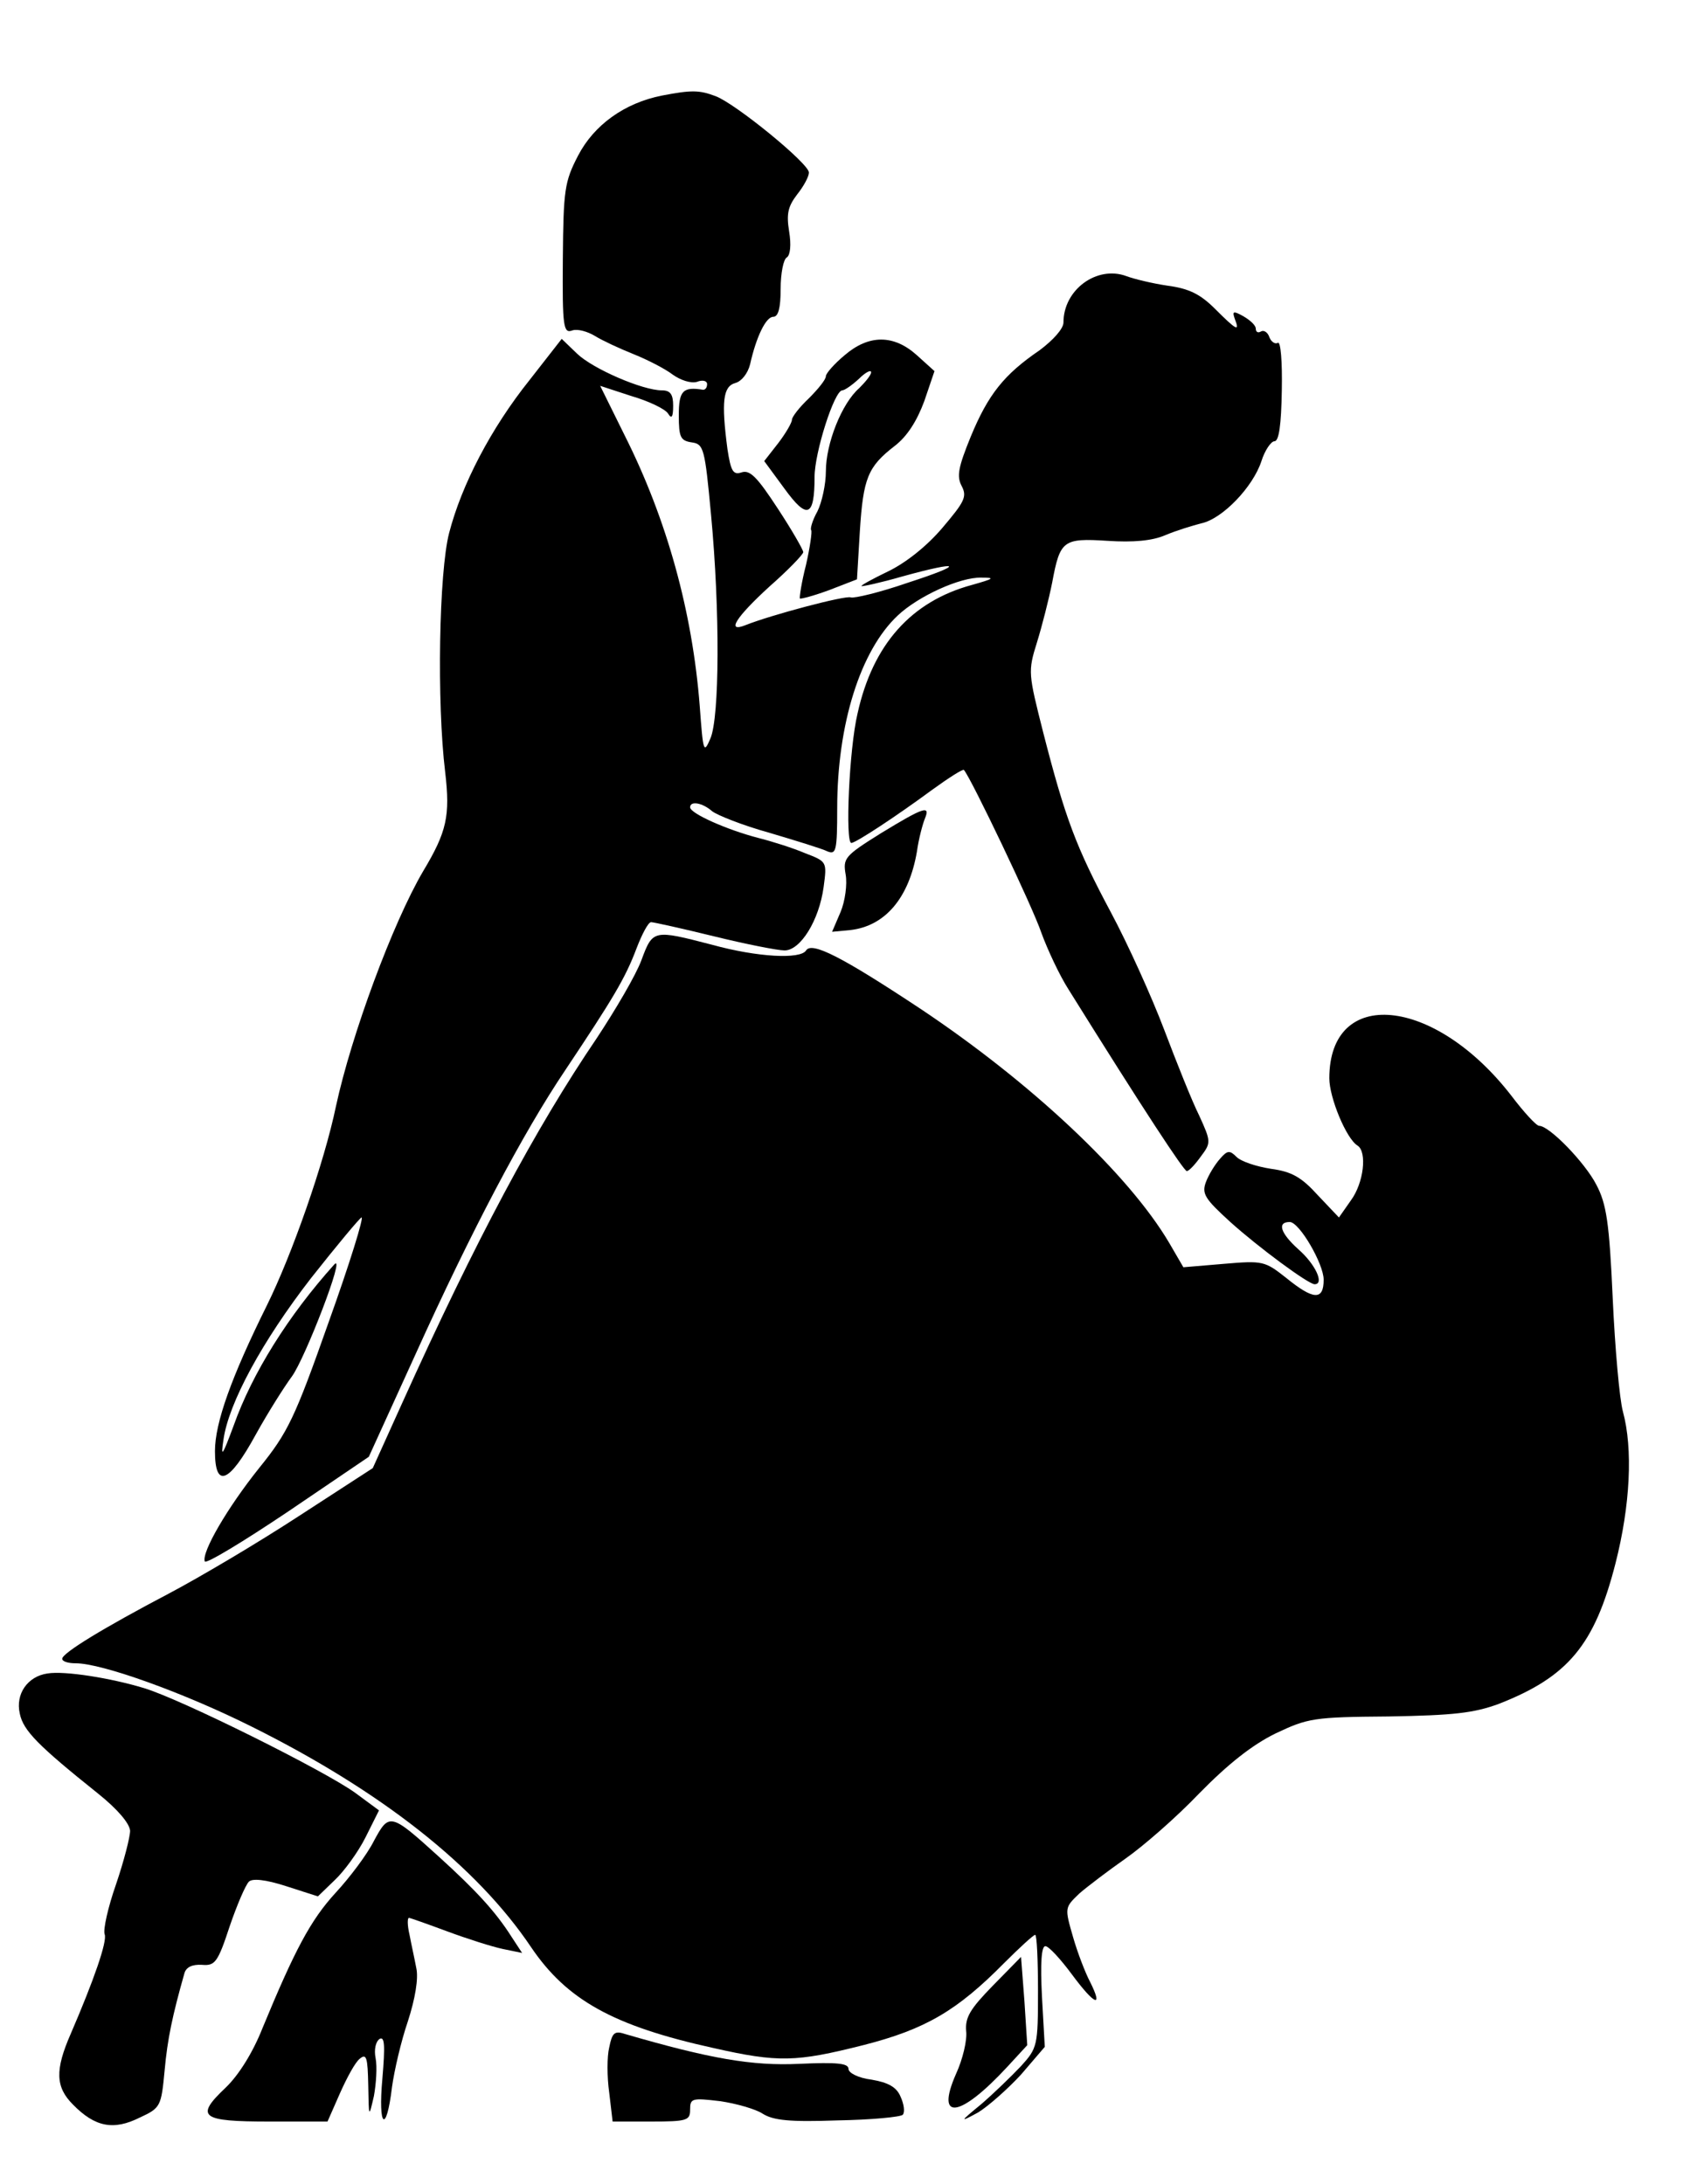 <?xml version="1.0" standalone="no"?>
<!DOCTYPE svg PUBLIC "-//W3C//DTD SVG 20010904//EN"
 "http://www.w3.org/TR/2001/REC-SVG-20010904/DTD/svg10.dtd">
<svg version="1.0" xmlns="http://www.w3.org/2000/svg"
 width="300pt" height="386pt" viewBox="0 0 300 386"
 preserveAspectRatio="xMidYMid meet">
<g transform="translate(0,386) scale(0.1,-0.1)"
fill="#000000" stroke="none">
<path d="M1170 3691 c-66 -13 -120 -52 -148 -106 -24 -46 -26 -61 -27 -182 -1
-122 1 -133 17 -127 9 3 27 -2 40 -10 13 -8 43 -22 68 -32 25 -10 56 -26 69
-36 14 -10 32 -16 43 -13 10 4 18 2 18 -4 0 -6 -3 -10 -7 -10 -36 6 -43 -2
-43 -45 0 -39 3 -45 23 -48 21 -3 23 -10 34 -128 16 -170 15 -357 -1 -395 -12
-28 -13 -25 -19 57 -13 167 -58 330 -133 479 l-43 87 55 -18 c31 -9 60 -23 65
-31 6 -10 9 -7 9 14 0 20 -5 27 -20 27 -34 0 -122 38 -150 65 l-27 26 -57 -73
c-68 -85 -120 -185 -142 -270 -18 -69 -22 -300 -7 -423 9 -77 3 -105 -39 -175
-54 -92 -127 -290 -154 -415 -21 -101 -78 -263 -122 -352 -63 -127 -92 -208
-92 -258 0 -67 25 -57 72 29 21 38 50 84 64 103 23 31 96 220 75 198 -81 -90
-145 -192 -178 -285 -20 -54 -23 -58 -18 -25 9 65 69 175 155 286 45 57 85
105 89 107 5 2 -21 -82 -58 -185 -60 -170 -72 -195 -123 -258 -56 -70 -102
-149 -96 -165 2 -5 68 35 147 88 l143 97 82 180 c100 221 191 393 265 503 84
126 106 162 126 215 10 26 21 47 26 47 4 0 54 -11 111 -25 57 -14 113 -25 125
-25 28 0 61 53 69 112 6 45 6 45 -33 60 -21 9 -59 21 -83 27 -54 14 -120 43
-120 54 0 12 22 8 39 -7 9 -7 54 -25 101 -38 47 -14 93 -28 103 -33 15 -6 17
1 17 76 0 149 41 279 107 341 36 34 110 68 148 67 25 0 22 -2 -17 -13 -107
-29 -175 -105 -202 -227 -15 -63 -22 -229 -11 -229 8 0 82 49 143 94 29 21 54
37 56 35 12 -13 122 -243 137 -288 11 -30 32 -75 48 -100 134 -215 204 -321
209 -321 4 0 15 12 25 26 18 24 18 26 -3 72 -13 26 -40 94 -62 152 -22 58 -64
151 -94 207 -62 116 -81 167 -120 319 -26 103 -27 107 -11 158 9 29 21 76 27
106 14 75 19 79 98 74 45 -3 79 0 102 10 19 8 48 17 64 21 37 8 91 64 106 110
6 19 17 35 23 35 8 0 12 29 13 90 1 51 -2 87 -7 84 -5 -3 -12 2 -15 10 -3 9
-10 13 -15 10 -5 -3 -9 -1 -9 5 0 6 -10 15 -22 22 -18 10 -20 9 -15 -5 9 -23
3 -20 -35 18 -26 26 -46 36 -84 41 -27 4 -60 12 -73 17 -52 19 -111 -24 -111
-82 0 -11 -18 -31 -42 -49 -63 -43 -91 -78 -122 -153 -22 -54 -25 -70 -16 -87
10 -19 5 -28 -34 -74 -28 -33 -65 -62 -96 -77 -27 -13 -49 -25 -47 -26 1 -1
34 6 72 17 105 29 112 22 10 -11 -49 -17 -95 -28 -101 -26 -9 4 -141 -31 -186
-49 -35 -14 -17 14 42 68 33 29 60 57 60 61 0 4 -20 39 -45 77 -36 55 -49 69
-64 64 -15 -5 -19 2 -25 41 -11 84 -8 111 14 117 11 3 22 17 26 33 11 49 28
84 41 84 9 0 13 16 13 49 0 28 5 53 11 56 6 4 8 22 4 46 -5 31 -2 44 14 65 12
15 21 32 21 39 0 16 -130 122 -165 135 -29 11 -43 11 -95 1z"/>
<path d="M1493 3232 c-18 -15 -33 -32 -33 -37 0 -6 -14 -23 -30 -39 -17 -16
-30 -33 -30 -38 0 -5 -11 -24 -24 -41 l-25 -32 36 -49 c40 -55 53 -50 53 21 0
43 35 153 49 153 4 0 17 9 29 20 12 12 22 17 22 12 0 -5 -10 -17 -21 -28 -31
-27 -59 -98 -59 -147 0 -23 -7 -55 -15 -71 -9 -16 -13 -31 -11 -33 2 -2 -2
-30 -9 -61 -8 -31 -12 -58 -11 -60 2 -1 25 5 52 15 l49 19 5 84 c6 95 14 115
62 152 22 17 39 44 52 79 l18 53 -31 28 c-41 37 -85 37 -128 0z"/>
<path d="M1557 2387 c-64 -40 -67 -44 -62 -73 3 -17 -1 -47 -9 -66 l-15 -35
32 3 c62 7 104 57 118 139 3 22 10 48 14 58 10 24 -1 21 -78 -26z"/>
<path d="M1134 2163 c-10 -27 -46 -88 -79 -138 -108 -159 -214 -357 -344 -645
l-52 -115 -131 -85 c-72 -47 -175 -108 -230 -137 -116 -61 -188 -105 -188
-115 0 -5 11 -8 24 -8 46 0 191 -52 311 -112 229 -114 398 -247 494 -390 63
-93 145 -139 322 -178 115 -26 146 -25 265 5 110 28 166 61 249 145 27 27 52
50 55 50 3 0 5 -45 5 -99 0 -97 -1 -101 -30 -133 -17 -18 -48 -48 -70 -67 -39
-32 -39 -33 -6 -15 18 11 52 41 76 67 l42 49 -5 89 c-3 59 -1 89 6 89 6 0 27
-23 47 -50 40 -54 56 -61 32 -13 -8 15 -22 51 -30 79 -15 52 -15 52 11 77 15
13 52 41 82 62 30 21 89 72 130 115 51 52 94 86 135 106 57 27 67 29 200 30
115 2 150 6 194 22 123 48 170 104 207 249 26 102 31 202 13 268 -6 22 -14
112 -18 200 -6 134 -11 167 -29 201 -20 39 -83 104 -101 104 -5 0 -27 24 -49
53 -136 176 -322 194 -322 31 0 -34 30 -107 50 -119 17 -11 11 -66 -12 -97
l-21 -30 -37 39 c-29 32 -46 42 -83 47 -26 4 -53 13 -61 21 -12 12 -16 12 -29
-3 -9 -10 -20 -28 -25 -41 -8 -21 -2 -30 43 -71 50 -45 138 -110 149 -110 18
0 1 36 -29 62 -31 28 -38 48 -15 48 17 0 60 -74 60 -102 0 -37 -18 -36 -66 3
-38 30 -41 31 -111 25 l-71 -6 -25 43 c-72 122 -245 284 -440 414 -139 92
-192 119 -202 103 -10 -16 -86 -12 -166 10 -104 27 -105 27 -125 -27z"/>
<path d="M84 902 c-35 -5 -57 -36 -49 -71 6 -30 33 -57 138 -141 35 -28 56
-53 57 -66 0 -11 -11 -54 -25 -95 -14 -40 -23 -80 -20 -88 5 -12 -19 -81 -60
-176 -28 -64 -27 -94 4 -125 39 -40 72 -46 118 -23 37 17 38 20 44 83 5 56 14
98 35 172 3 11 14 16 31 15 23 -2 28 4 49 68 13 38 28 73 34 79 6 6 29 4 66
-8 l56 -18 30 29 c16 15 41 49 54 75 l24 48 -42 31 c-54 39 -307 165 -373 185
-59 18 -141 31 -171 26z"/>
<path d="M661 606 c-12 -24 -43 -65 -68 -92 -44 -48 -72 -101 -129 -239 -17
-43 -42 -83 -65 -105 -55 -52 -44 -60 77 -60 l103 0 22 50 c12 27 27 55 35 61
12 10 14 2 15 -47 1 -58 1 -58 10 -19 4 22 6 52 3 67 -3 15 0 29 7 34 9 5 10
-11 5 -70 -8 -87 7 -99 17 -15 4 29 16 81 28 116 13 40 19 76 15 94 -3 16 -9
43 -12 59 -4 17 -4 30 -1 30 2 0 33 -11 68 -24 35 -13 79 -27 98 -31 l34 -7
-19 29 c-28 44 -62 81 -128 141 -86 78 -88 78 -115 28z"/>
<path d="M1755 350 c-40 -41 -49 -56 -47 -80 2 -16 -6 -50 -18 -76 -37 -84 7
-78 91 13 l35 38 -5 78 -6 78 -50 -51z"/>
<path d="M1077 241 c-4 -16 -4 -52 0 -80 l6 -51 68 0 c64 0 69 2 69 21 0 20 3
21 53 15 28 -4 63 -14 75 -22 19 -12 48 -15 132 -12 60 1 112 6 116 10 4 5 2
19 -4 32 -7 17 -22 25 -51 30 -24 3 -41 12 -41 19 0 10 -20 12 -87 9 -83 -4
-158 9 -309 53 -18 6 -22 1 -27 -24z"/>
</g>
</svg>
